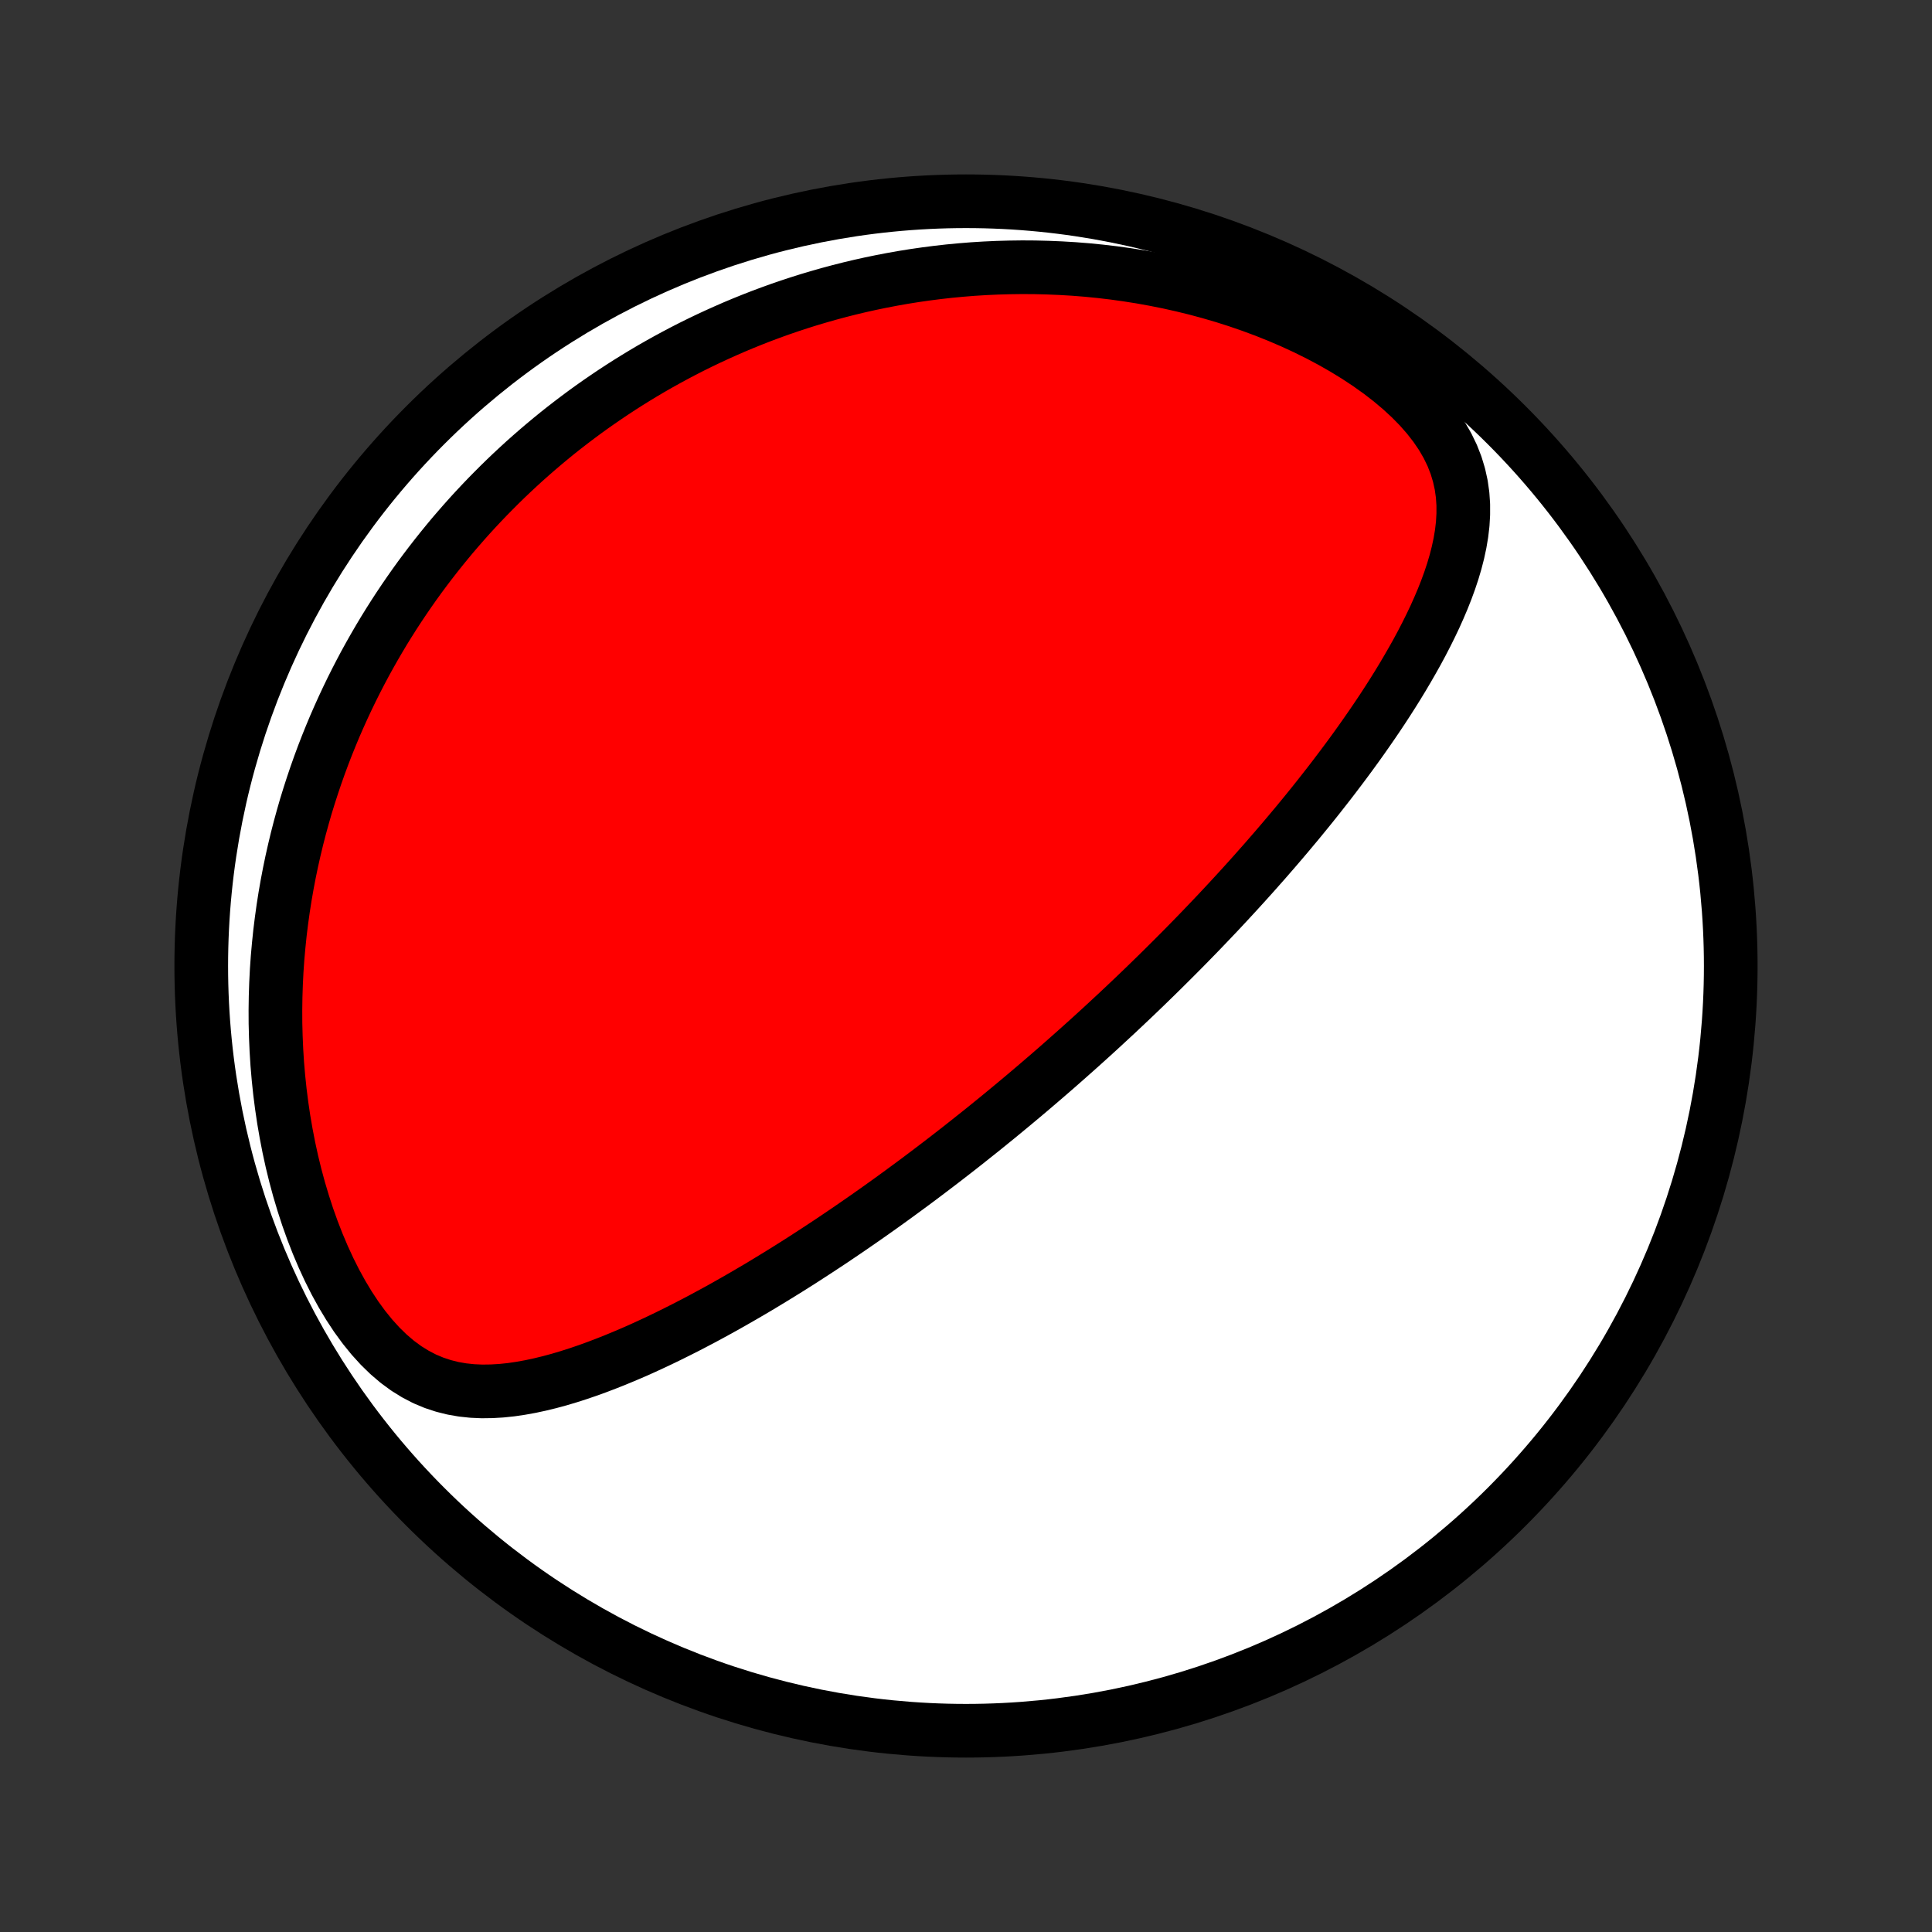 <?xml version="1.0" encoding="utf-8" standalone="no"?>
<!DOCTYPE svg PUBLIC "-//W3C//DTD SVG 1.1//EN"
  "http://www.w3.org/Graphics/SVG/1.1/DTD/svg11.dtd">
<!-- Created with matplotlib (http://matplotlib.org/) -->
<svg height="72pt" version="1.1" viewBox="0 0 72 72" width="72pt" xmlns="http://www.w3.org/2000/svg" xmlns:xlink="http://www.w3.org/1999/xlink">
 <rect x="0" y="0" width="72" height="72" fill="#333333" stroke="none"/>
 <defs>
  <style type="text/css">
*{stroke-linecap:butt;stroke-linejoin:round;}
  </style>
 </defs>
 <g id="figure_1">
  <g id="patch_1">
   <path d="
M0 72
L72 72
L72 0
L0 0
z
" style="fill:none;"/>
  </g>
  <g id="axes_1">
   <g id="PatchCollection_1">
    <defs>
     <path d="
M36 -7.5
C43.558 -7.5 50.808 -10.503 56.153 -15.848
C61.497 -21.192 64.5 -28.442 64.5 -36
C64.5 -43.558 61.497 -50.808 56.153 -56.153
C50.808 -61.497 43.558 -64.5 36 -64.5
C28.442 -64.5 21.192 -61.497 15.848 -56.153
C10.503 -50.808 7.5 -43.558 7.5 -36
C7.5 -28.442 10.503 -21.192 15.848 -15.848
C21.192 -10.503 28.442 -7.5 36 -7.5
z
" id="C0_0_a811fe30f3"/>
     <path d="
M39.713 -32.509
L39.523 -32.342
L39.333 -32.175
L39.141 -32.009
L38.949 -31.843
L38.757 -31.678
L38.564 -31.513
L38.37 -31.348
L38.175 -31.183
L37.979 -31.019
L37.783 -30.855
L37.585 -30.691
L37.386 -30.527
L37.187 -30.363
L36.986 -30.2
L36.784 -30.036
L36.581 -29.872
L36.376 -29.709
L36.17 -29.545
L35.963 -29.381
L35.755 -29.217
L35.544 -29.053
L35.333 -28.889
L35.119 -28.724
L34.904 -28.56
L34.687 -28.395
L34.469 -28.23
L34.248 -28.064
L34.026 -27.899
L33.801 -27.733
L33.575 -27.567
L33.346 -27.4
L33.115 -27.233
L32.882 -27.066
L32.647 -26.899
L32.409 -26.731
L32.169 -26.563
L31.926 -26.395
L31.681 -26.226
L31.433 -26.057
L31.183 -25.888
L30.93 -25.718
L30.674 -25.549
L30.415 -25.379
L30.153 -25.209
L29.889 -25.038
L29.621 -24.868
L29.351 -24.698
L29.077 -24.528
L28.8 -24.358
L28.52 -24.188
L28.237 -24.018
L27.95 -23.849
L27.66 -23.68
L27.367 -23.512
L27.071 -23.344
L26.771 -23.177
L26.468 -23.012
L26.162 -22.847
L25.852 -22.684
L25.539 -22.522
L25.223 -22.363
L24.904 -22.205
L24.581 -22.049
L24.255 -21.896
L23.926 -21.745
L23.594 -21.598
L23.259 -21.455
L22.921 -21.315
L22.58 -21.18
L22.236 -21.049
L21.89 -20.924
L21.541 -20.805
L21.191 -20.693
L20.838 -20.588
L20.483 -20.492
L20.126 -20.405
L19.768 -20.328
L19.408 -20.263
L19.048 -20.21
L18.686 -20.172
L18.325 -20.151
L17.963 -20.146
L17.602 -20.162
L17.242 -20.2
L16.883 -20.262
L16.527 -20.351
L16.173 -20.468
L15.823 -20.615
L15.479 -20.794
L15.139 -21.005
L14.807 -21.249
L14.482 -21.526
L14.166 -21.834
L13.86 -22.171
L13.565 -22.535
L13.28 -22.925
L13.008 -23.337
L12.748 -23.769
L12.501 -24.218
L12.267 -24.683
L12.047 -25.16
L11.84 -25.648
L11.646 -26.146
L11.466 -26.65
L11.3 -27.161
L11.146 -27.676
L11.006 -28.194
L10.879 -28.715
L10.765 -29.237
L10.664 -29.759
L10.574 -30.28
L10.497 -30.801
L10.431 -31.319
L10.377 -31.835
L10.333 -32.348
L10.301 -32.858
L10.279 -33.364
L10.266 -33.865
L10.264 -34.362
L10.271 -34.854
L10.287 -35.342
L10.311 -35.823
L10.344 -36.3
L10.386 -36.77
L10.434 -37.235
L10.491 -37.694
L10.554 -38.148
L10.624 -38.595
L10.701 -39.036
L10.784 -39.471
L10.873 -39.9
L10.968 -40.322
L11.068 -40.739
L11.174 -41.15
L11.285 -41.555
L11.4 -41.954
L11.521 -42.346
L11.646 -42.733
L11.775 -43.115
L11.908 -43.49
L12.045 -43.86
L12.186 -44.224
L12.331 -44.583
L12.479 -44.937
L12.631 -45.285
L12.786 -45.628
L12.944 -45.966
L13.105 -46.299
L13.269 -46.627
L13.436 -46.95
L13.605 -47.268
L13.778 -47.582
L13.953 -47.891
L14.13 -48.195
L14.31 -48.496
L14.493 -48.792
L14.678 -49.084
L14.865 -49.371
L15.055 -49.655
L15.247 -49.935
L15.441 -50.211
L15.637 -50.483
L15.836 -50.751
L16.037 -51.016
L16.24 -51.277
L16.445 -51.535
L16.652 -51.789
L16.861 -52.041
L17.073 -52.288
L17.287 -52.533
L17.503 -52.775
L17.721 -53.013
L17.941 -53.248
L18.164 -53.481
L18.389 -53.71
L18.616 -53.937
L18.845 -54.161
L19.077 -54.382
L19.311 -54.6
L19.547 -54.816
L19.787 -55.029
L20.028 -55.239
L20.272 -55.447
L20.518 -55.652
L20.767 -55.855
L21.019 -56.055
L21.274 -56.252
L21.531 -56.447
L21.791 -56.64
L22.054 -56.83
L22.32 -57.017
L22.589 -57.202
L22.861 -57.385
L23.136 -57.565
L23.415 -57.743
L23.697 -57.918
L23.982 -58.091
L24.27 -58.261
L24.562 -58.428
L24.858 -58.593
L25.157 -58.755
L25.46 -58.915
L25.767 -59.072
L26.078 -59.226
L26.393 -59.377
L26.712 -59.525
L27.035 -59.67
L27.362 -59.813
L27.694 -59.952
L28.03 -60.088
L28.371 -60.221
L28.716 -60.35
L29.066 -60.476
L29.421 -60.598
L29.78 -60.716
L30.145 -60.831
L30.515 -60.941
L30.89 -61.048
L31.27 -61.15
L31.655 -61.248
L32.045 -61.341
L32.441 -61.429
L32.843 -61.512
L33.249 -61.59
L33.662 -61.663
L34.08 -61.73
L34.504 -61.791
L34.933 -61.846
L35.367 -61.895
L35.808 -61.937
L36.254 -61.973
L36.705 -62.001
L37.162 -62.022
L37.625 -62.035
L38.093 -62.041
L38.565 -62.038
L39.043 -62.026
L39.526 -62.006
L40.014 -61.977
L40.506 -61.938
L41.002 -61.889
L41.503 -61.83
L42.006 -61.76
L42.514 -61.68
L43.023 -61.588
L43.536 -61.486
L44.05 -61.371
L44.566 -61.245
L45.082 -61.106
L45.598 -60.955
L46.114 -60.791
L46.627 -60.614
L47.138 -60.425
L47.646 -60.222
L48.149 -60.006
L48.646 -59.777
L49.135 -59.535
L49.616 -59.28
L50.086 -59.012
L50.543 -58.732
L50.986 -58.44
L51.413 -58.136
L51.82 -57.822
L52.206 -57.497
L52.568 -57.163
L52.904 -56.821
L53.211 -56.471
L53.487 -56.116
L53.731 -55.757
L53.942 -55.393
L54.119 -55.028
L54.263 -54.66
L54.374 -54.293
L54.455 -53.926
L54.507 -53.56
L54.532 -53.195
L54.532 -52.833
L54.511 -52.472
L54.469 -52.114
L54.409 -51.758
L54.333 -51.404
L54.243 -51.054
L54.14 -50.706
L54.025 -50.361
L53.9 -50.019
L53.766 -49.68
L53.623 -49.344
L53.474 -49.011
L53.317 -48.681
L53.155 -48.355
L52.988 -48.032
L52.816 -47.712
L52.639 -47.396
L52.459 -47.083
L52.276 -46.773
L52.09 -46.467
L51.901 -46.164
L51.71 -45.865
L51.517 -45.569
L51.322 -45.277
L51.126 -44.989
L50.928 -44.703
L50.73 -44.421
L50.531 -44.143
L50.331 -43.868
L50.13 -43.596
L49.929 -43.328
L49.728 -43.063
L49.527 -42.801
L49.325 -42.543
L49.124 -42.287
L48.923 -42.035
L48.722 -41.786
L48.521 -41.54
L48.321 -41.297
L48.12 -41.057
L47.921 -40.82
L47.721 -40.585
L47.523 -40.354
L47.324 -40.125
L47.127 -39.898
L46.929 -39.675
L46.733 -39.453
L46.537 -39.235
L46.341 -39.018
L46.146 -38.804
L45.952 -38.593
L45.758 -38.383
L45.565 -38.176
L45.372 -37.97
L45.179 -37.767
L44.988 -37.566
L44.797 -37.367
L44.606 -37.169
L44.415 -36.973
L44.225 -36.779
L44.036 -36.587
L43.847 -36.397
L43.658 -36.208
L43.469 -36.02
L43.281 -35.834
L43.093 -35.649
L42.905 -35.466
L42.718 -35.284
L42.531 -35.103
L42.343 -34.923
L42.156 -34.745
L41.969 -34.568
L41.782 -34.392
L41.595 -34.216
L41.407 -34.042
L41.22 -33.869
L41.033 -33.696
L40.845 -33.524
L40.657 -33.353
L40.469 -33.183
L40.281 -33.014
L40.092 -32.845
z
" id="C0_1_2e61c5738d"/>
    </defs>
    <g clip-path="url(#p1bffca34e9)">
     <use style="fill:#ffffff;stroke:#000000;stroke-width:2.0;" x="0.0" xlink:href="#C0_0_a811fe30f3" y="72.0"/>
    </g>
    <g clip-path="url(#p1bffca34e9)">
     <use style="fill:#ff0000;stroke:#000000;stroke-width:2.0;" x="0.0" xlink:href="#C0_1_2e61c5738d" y="72.0"/>
    </g>
   </g>
  </g>
 </g>
 <defs>
  <clipPath id="p1bffca34e9">
   <rect height="72.0" width="72.0" x="0.0" y="0.0"/>
  </clipPath>
 </defs>
</svg>
